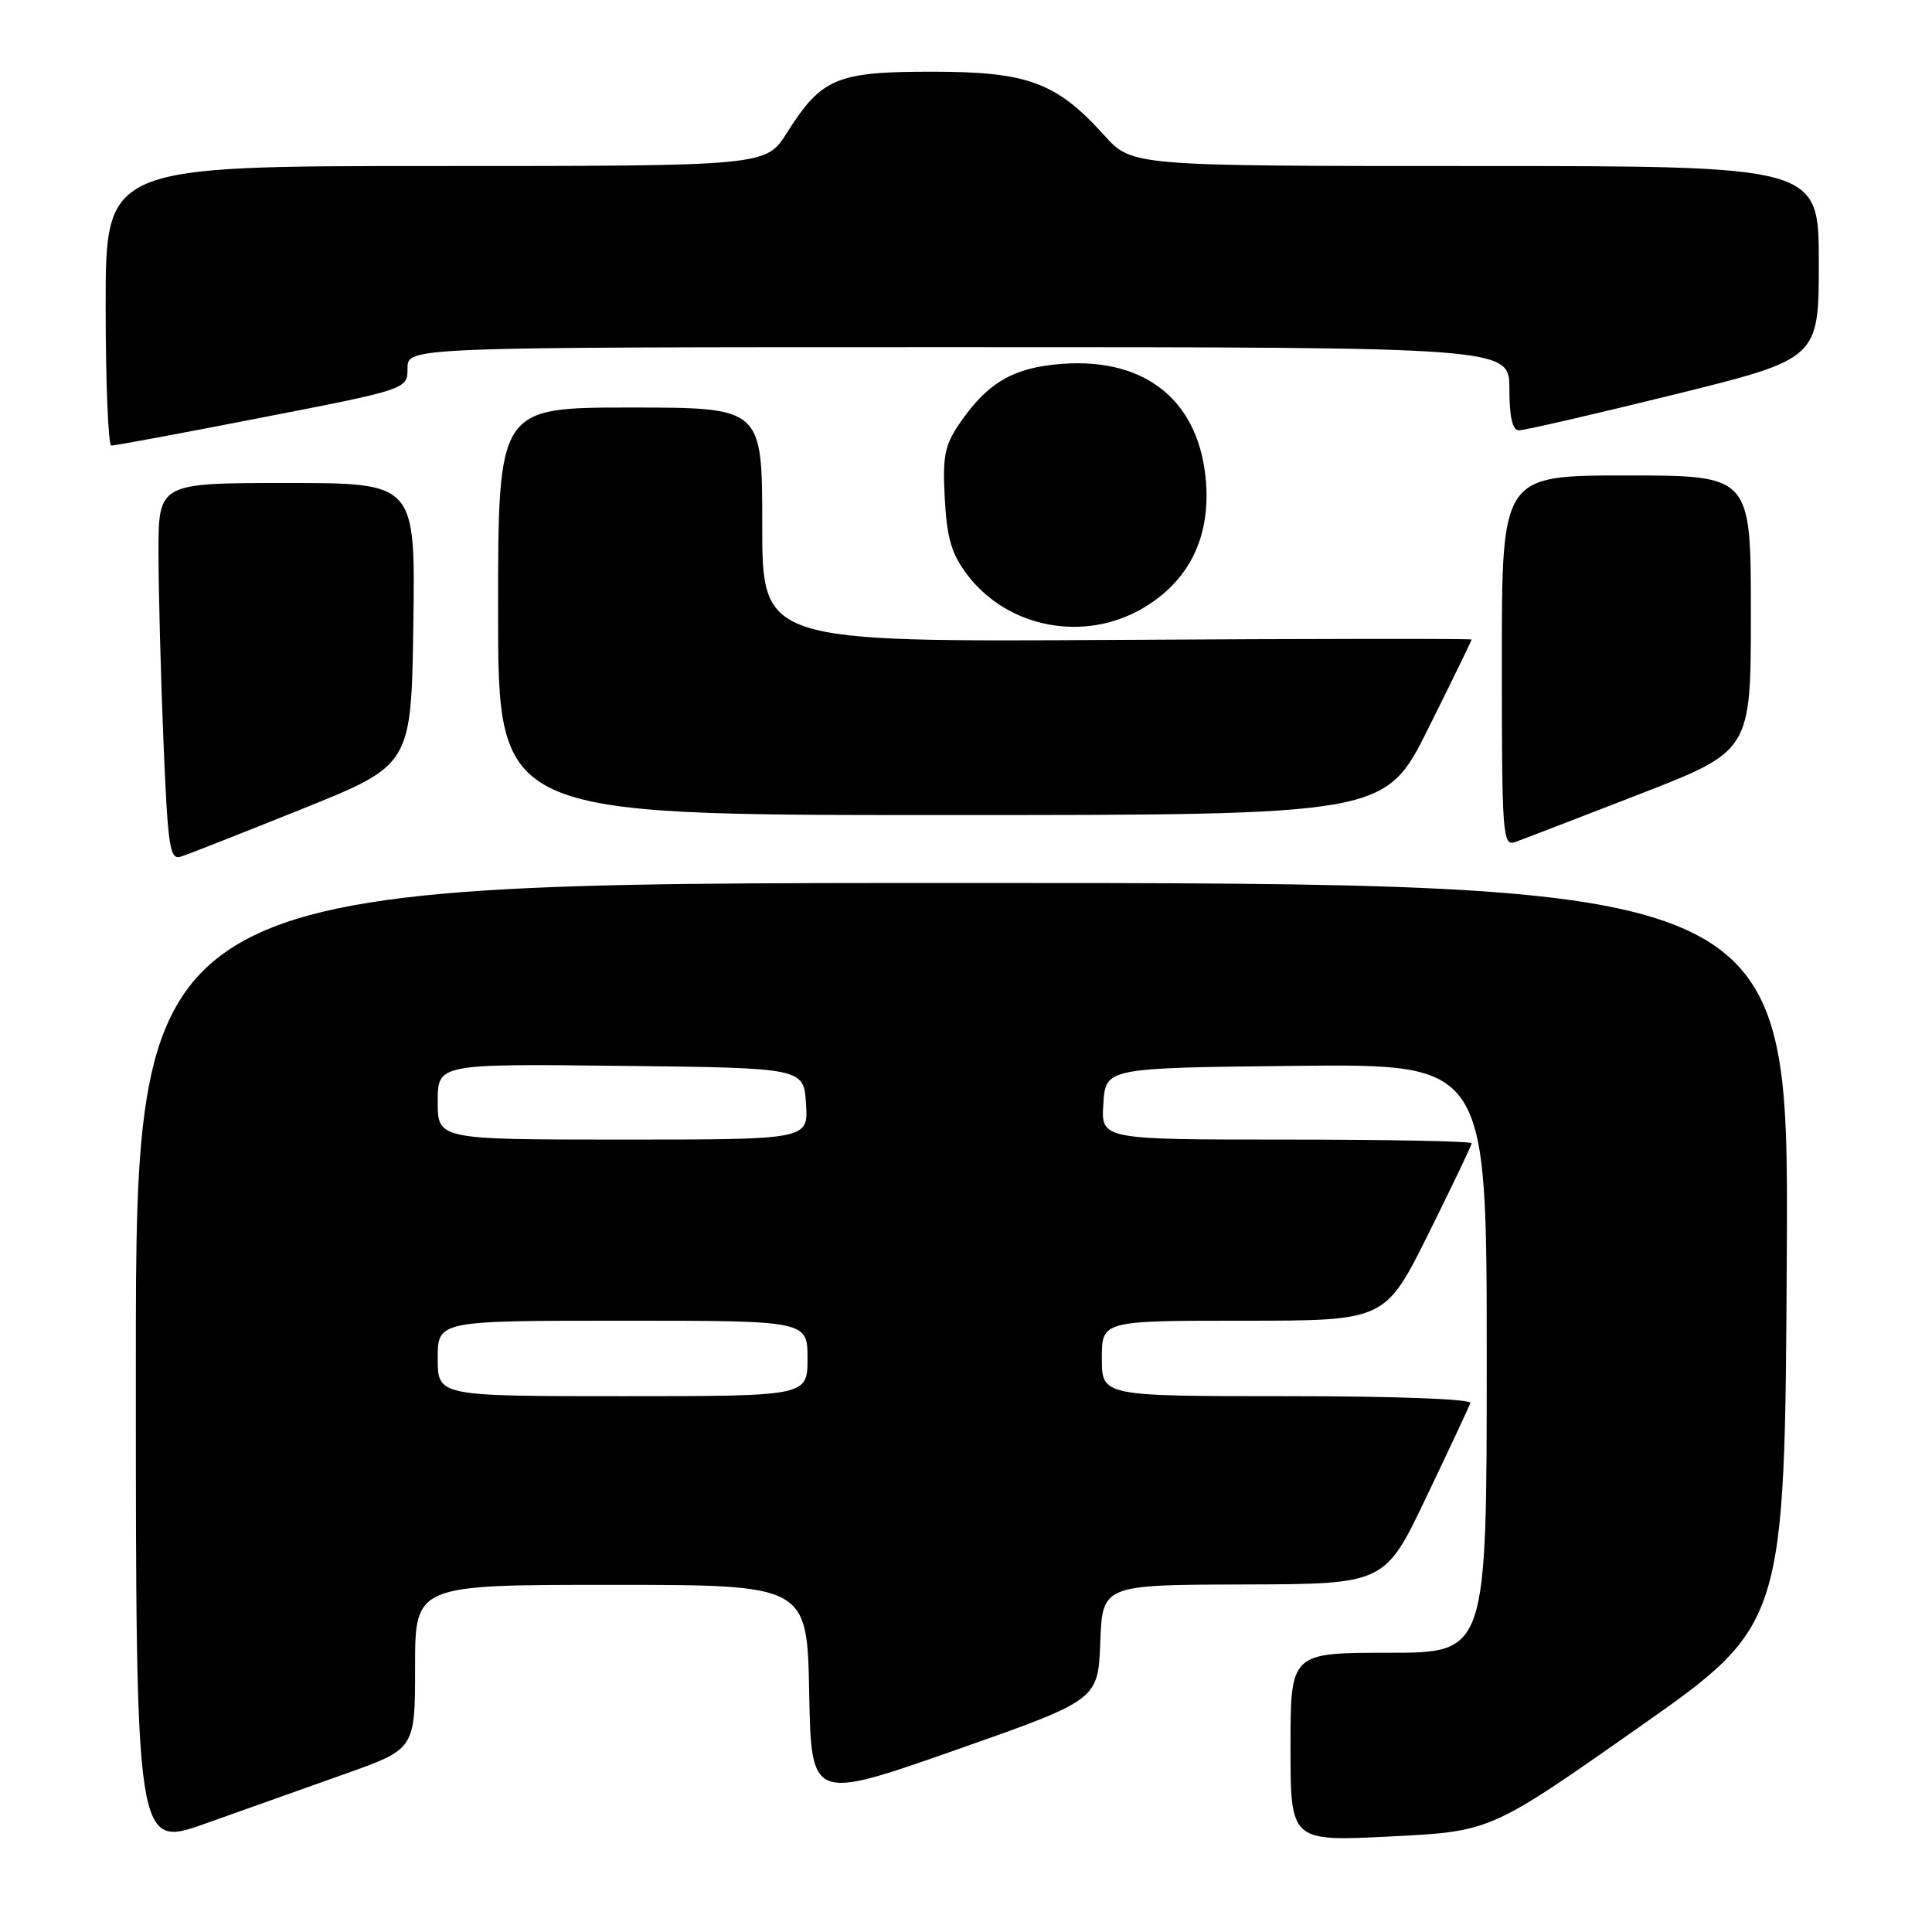 <?xml version="1.0" encoding="UTF-8" standalone="no"?>
<!DOCTYPE svg PUBLIC "-//W3C//DTD SVG 1.1//EN" "http://www.w3.org/Graphics/SVG/1.1/DTD/svg11.dtd" >
<svg xmlns="http://www.w3.org/2000/svg" xmlns:xlink="http://www.w3.org/1999/xlink" version="1.1" viewBox="0 0 256 256">
 <g >
 <path fill="currentColor"
d=" M 45.75 235.04 C 55.00 231.75 55.00 231.75 55.00 220.88 C 55.00 210.00 55.00 210.00 80.97 210.00 C 106.95 210.00 106.95 210.00 107.22 224.30 C 107.50 238.59 107.50 238.59 126.50 231.93 C 145.50 225.26 145.50 225.26 145.79 217.63 C 146.08 210.00 146.08 210.00 164.79 209.95 C 183.50 209.90 183.50 209.90 189.00 198.36 C 192.03 192.02 194.65 186.42 194.83 185.92 C 195.03 185.38 185.03 185.00 170.58 185.00 C 146.00 185.00 146.00 185.00 146.00 180.00 C 146.00 175.00 146.00 175.00 164.77 175.00 C 183.54 175.00 183.54 175.00 189.27 163.49 C 192.42 157.16 195.00 151.76 195.00 151.49 C 195.00 151.22 183.95 151.00 170.45 151.00 C 145.89 151.00 145.89 151.00 146.20 146.25 C 146.50 141.50 146.50 141.50 171.75 141.23 C 197.00 140.97 197.00 140.97 197.00 179.98 C 197.00 219.00 197.00 219.00 184.00 219.00 C 171.00 219.00 171.00 219.00 171.00 231.50 C 171.00 244.01 171.00 244.01 184.25 243.34 C 197.50 242.68 197.50 242.68 217.00 228.99 C 236.50 215.30 236.50 215.30 236.76 166.15 C 237.02 117.00 237.02 117.00 127.51 117.00 C 18.00 117.00 18.00 117.00 18.00 180.96 C 18.00 244.91 18.00 244.91 27.25 241.62 C 32.34 239.80 40.66 236.84 45.75 235.04 Z  M 40.08 107.17 C 54.50 101.37 54.50 101.37 54.77 82.69 C 55.04 64.00 55.04 64.00 38.02 64.00 C 21.00 64.00 21.00 64.00 21.00 73.25 C 21.01 78.34 21.30 89.60 21.66 98.27 C 22.25 112.39 22.49 113.98 23.99 113.50 C 24.91 113.21 32.15 110.36 40.08 107.17 Z  M 217.25 105.23 C 232.00 99.50 232.00 99.50 232.00 81.25 C 232.00 63.00 232.00 63.00 215.50 63.00 C 199.00 63.00 199.00 63.00 199.00 87.61 C 199.00 110.62 199.11 112.17 200.75 111.58 C 201.71 111.24 209.14 108.38 217.25 105.23 Z  M 189.27 96.49 C 192.42 90.16 195.00 84.87 195.00 84.74 C 195.00 84.61 173.85 84.63 148.00 84.79 C 101.00 85.07 101.00 85.07 101.00 69.54 C 101.00 54.00 101.00 54.00 83.50 54.00 C 66.00 54.00 66.00 54.00 66.00 81.00 C 66.00 108.00 66.00 108.00 124.77 108.00 C 183.54 108.00 183.54 108.00 189.27 96.49 Z  M 151.42 80.60 C 157.46 77.06 160.34 71.36 159.81 64.01 C 159.03 53.26 151.97 47.40 140.77 48.21 C 134.31 48.68 130.89 50.66 127.16 56.09 C 125.17 59.00 124.88 60.47 125.19 66.11 C 125.48 71.38 126.09 73.43 128.20 76.20 C 133.57 83.23 143.67 85.14 151.42 80.60 Z  M 34.75 55.32 C 54.00 51.57 54.00 51.57 54.00 48.78 C 54.00 46.00 54.00 46.00 127.00 46.00 C 200.00 46.00 200.00 46.00 200.00 51.50 C 200.00 55.22 200.40 57.01 201.25 57.02 C 201.94 57.04 211.16 54.91 221.75 52.30 C 241.00 47.55 241.00 47.55 241.00 34.78 C 241.00 22.00 241.00 22.00 195.50 22.00 C 149.99 22.00 149.99 22.00 146.32 17.93 C 139.97 10.90 136.18 9.50 123.50 9.50 C 110.84 9.50 108.87 10.33 104.28 17.59 C 101.50 22.00 101.50 22.00 57.75 22.00 C 14.00 22.00 14.00 22.00 14.00 40.50 C 14.00 50.67 14.34 59.02 14.75 59.04 C 15.16 59.06 24.16 57.39 34.75 55.32 Z  M 58.00 180.00 C 58.00 175.00 58.00 175.00 82.50 175.00 C 107.00 175.00 107.00 175.00 107.00 180.00 C 107.00 185.00 107.00 185.00 82.50 185.00 C 58.00 185.00 58.00 185.00 58.00 180.00 Z  M 58.00 145.98 C 58.00 140.96 58.00 140.96 82.25 141.23 C 106.50 141.50 106.50 141.50 106.80 146.25 C 107.11 151.00 107.11 151.00 82.55 151.00 C 58.00 151.00 58.00 151.00 58.00 145.98 Z "/>
</g>
</svg>